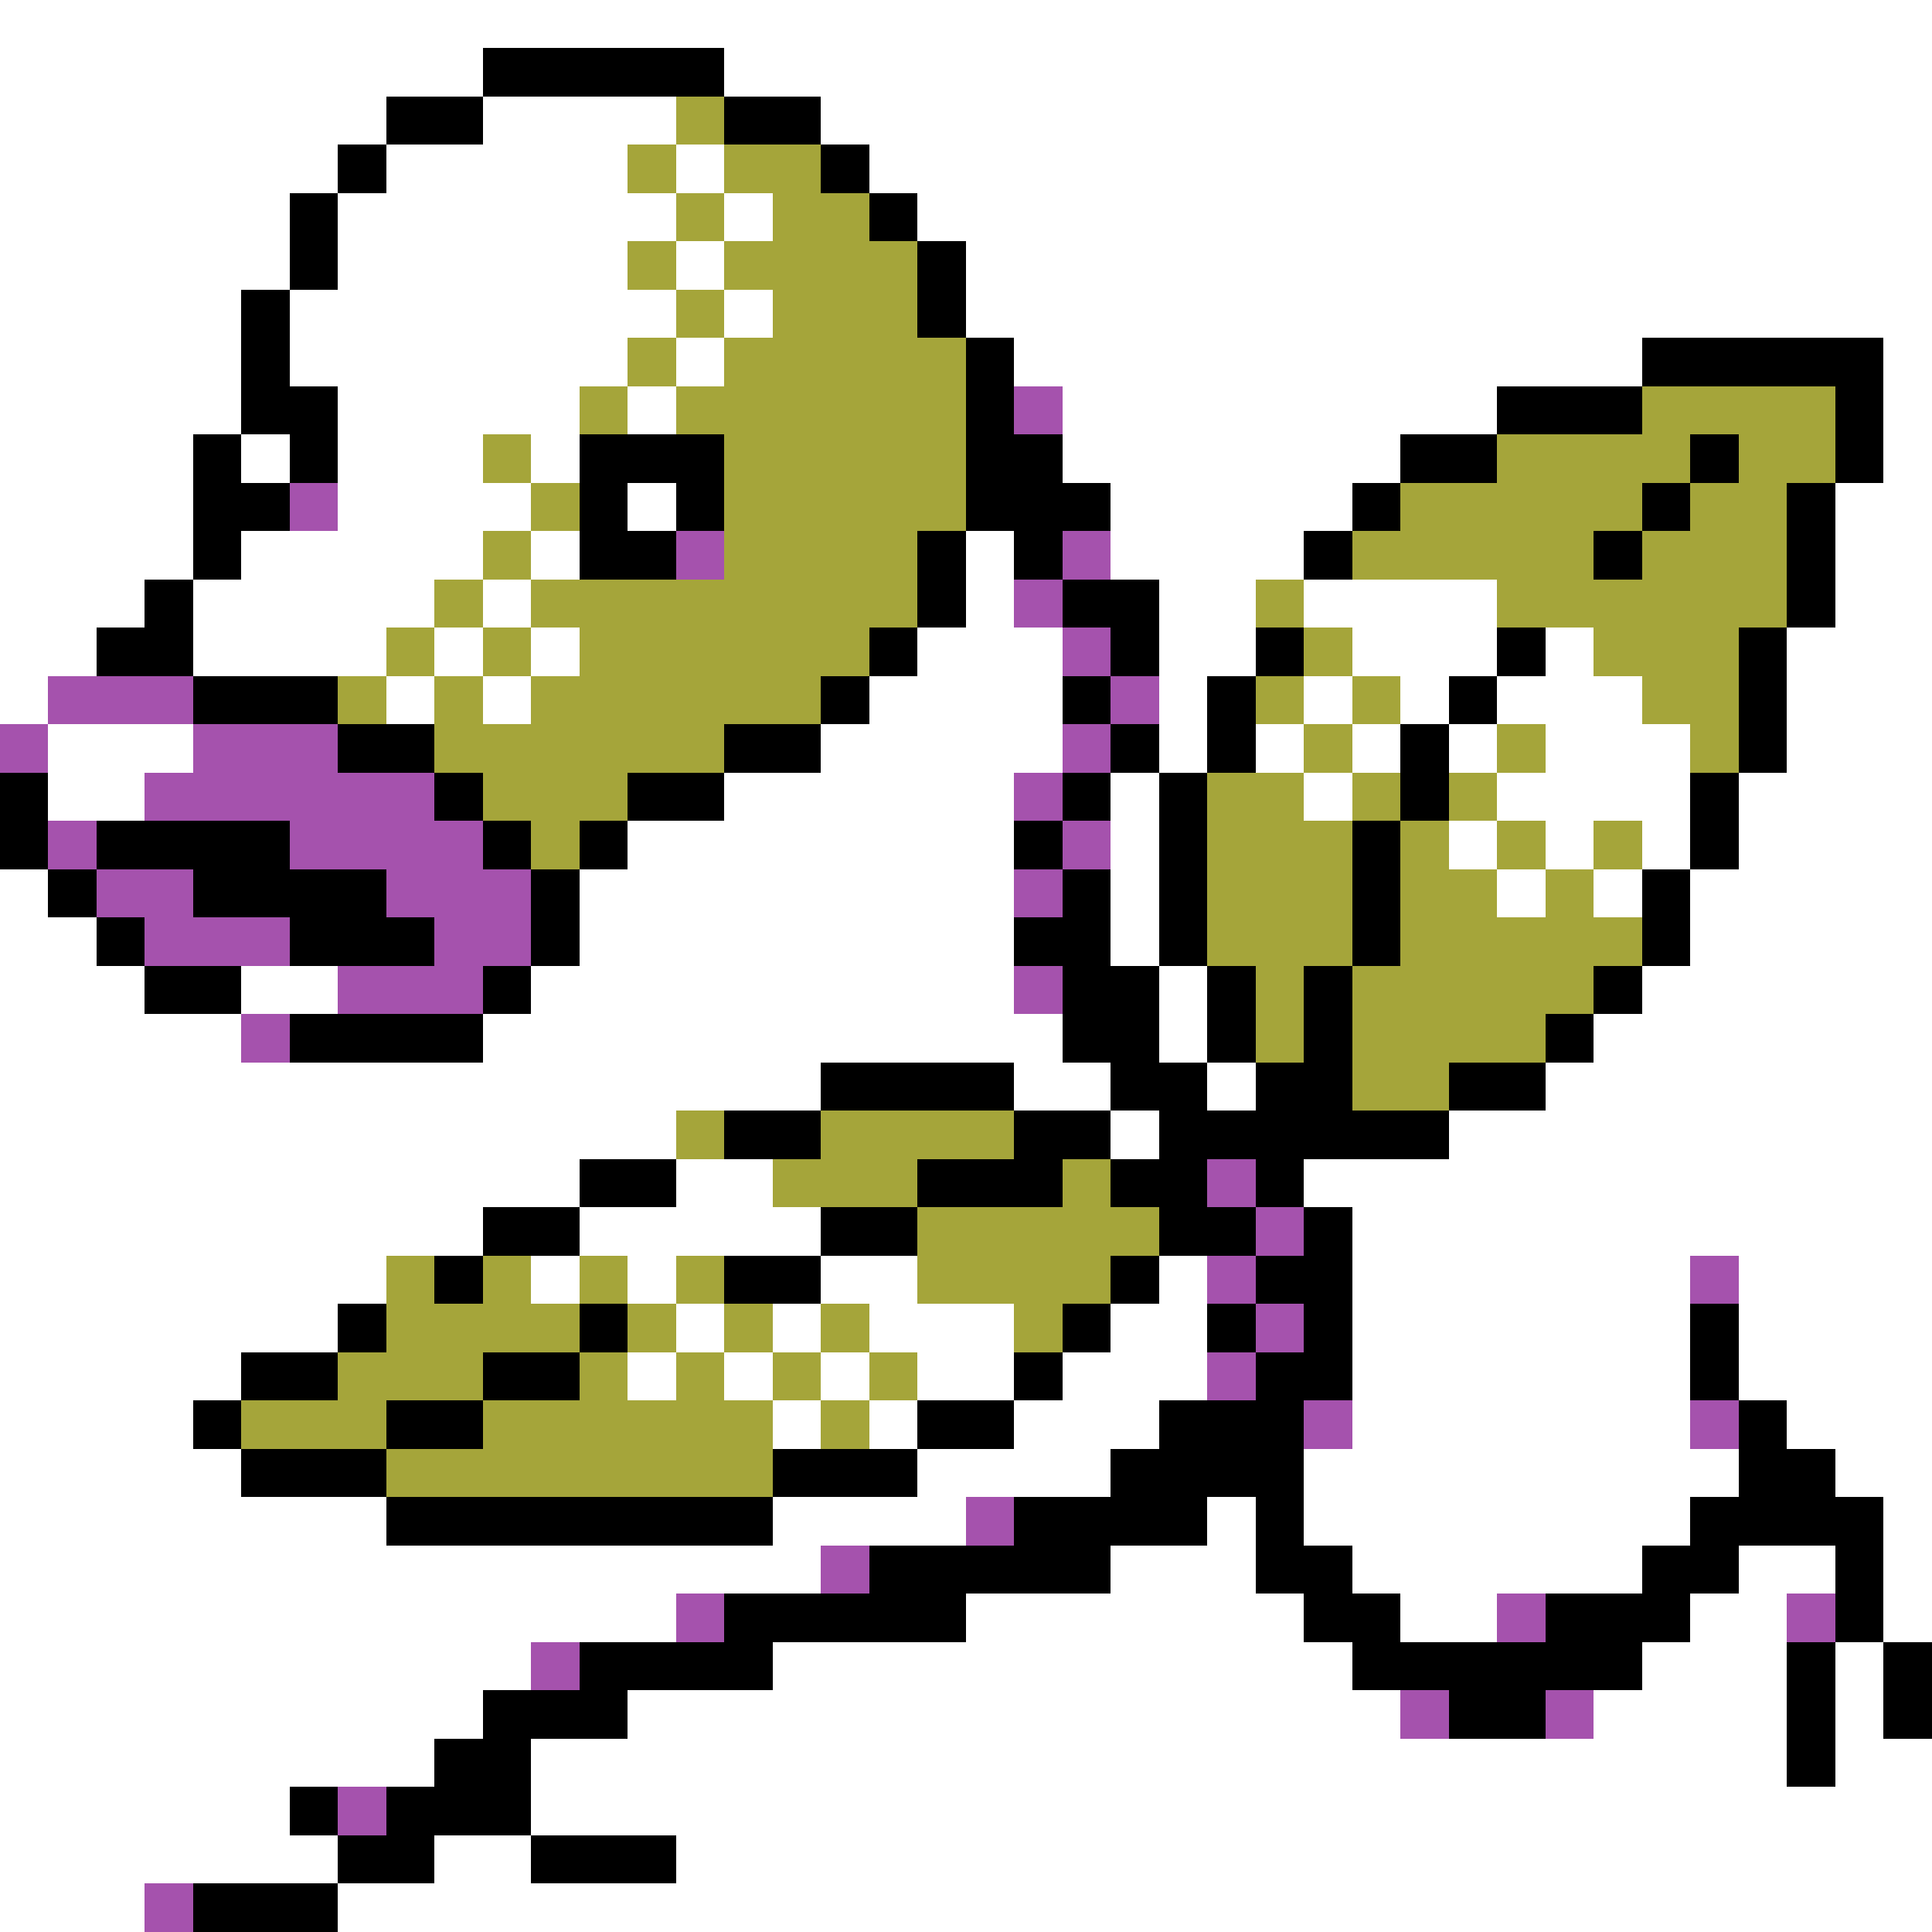 <svg xmlns="http://www.w3.org/2000/svg" viewBox="0 -0.5 40 40" shape-rendering="crispEdges">
<rect x="0" y="-0.5" width="40" height="40" fill="#333333" stroke="none"/>
<path stroke="#ffffff" d="M0 0h40M0 1h10M15 1h25M0 2h8M10 2h4M17 2h23M0 3h7M8 3h5M14 3h1M18 3h22M0 4h6M7 4h7M15 4h1M19 4h21M0 5h6M7 5h6M14 5h1M20 5h20M0 6h5M6 6h8M15 6h1M20 6h20M0 7h5M6 7h7M14 7h1M21 7h13M39 7h1M0 8h5M7 8h5M13 8h1M22 8h9M39 8h1M0 9h4M5 9h1M7 9h3M11 9h1M22 9h7M39 9h1M0 10h4M7 10h4M13 10h1M23 10h5M38 10h2M0 11h4M5 11h5M11 11h1M20 11h1M23 11h4M38 11h2M0 12h3M4 12h5M10 12h1M20 12h1M24 12h2M27 12h4M38 12h2M0 13h2M4 13h4M9 13h1M11 13h1M19 13h3M24 13h2M28 13h3M32 13h1M37 13h3M0 14h1M8 14h1M10 14h1M18 14h4M24 14h1M27 14h1M29 14h1M31 14h3M37 14h3M1 15h3M17 15h5M24 15h1M26 15h1M28 15h1M30 15h1M32 15h3M37 15h3M1 16h2M15 16h6M23 16h1M27 16h1M31 16h4M36 16h4M13 17h8M23 17h1M30 17h1M32 17h1M34 17h1M36 17h4M0 18h1M12 18h9M23 18h1M31 18h1M33 18h1M35 18h5M0 19h2M12 19h9M23 19h1M35 19h5M0 20h3M5 20h2M11 20h10M24 20h1M34 20h6M0 21h5M10 21h12M24 21h1M33 21h7M0 22h17M21 22h2M25 22h1M32 22h8M0 23h14M23 23h1M30 23h10M0 24h12M14 24h2M27 24h13M0 25h10M12 25h5M28 25h12M0 26h8M11 26h1M13 26h1M17 26h2M24 26h1M28 26h7M36 26h4M0 27h7M14 27h1M16 27h1M18 27h3M23 27h2M28 27h7M36 27h4M0 28h5M13 28h1M15 28h1M17 28h1M19 28h2M22 28h3M28 28h7M36 28h4M0 29h4M16 29h1M18 29h1M21 29h3M28 29h7M37 29h3M0 30h5M19 30h4M27 30h9M38 30h2M0 31h8M16 31h4M25 31h1M27 31h8M39 31h1M0 32h17M23 32h3M28 32h6M36 32h2M39 32h1M0 33h14M20 33h7M29 33h2M35 33h2M39 33h1M0 34h11M16 34h12M34 34h3M38 34h1M0 35h10M13 35h16M33 35h4M38 35h1M0 36h9M11 36h26M38 36h2M0 37h6M11 37h29M0 38h7M9 38h2M14 38h26M0 39h3M7 39h33" />
<path stroke="#000000" d="M10 1h5M8 2h2M15 2h2M7 3h1M17 3h1M6 4h1M18 4h1M6 5h1M19 5h1M5 6h1M19 6h1M5 7h1M20 7h1M34 7h5M5 8h2M20 8h1M31 8h3M38 8h1M4 9h1M6 9h1M12 9h3M20 9h2M29 9h2M35 9h1M38 9h1M4 10h2M12 10h1M14 10h1M20 10h3M28 10h1M34 10h1M37 10h1M4 11h1M12 11h2M19 11h1M21 11h1M27 11h1M33 11h1M37 11h1M3 12h1M19 12h1M22 12h2M37 12h1M2 13h2M18 13h1M23 13h1M26 13h1M31 13h1M36 13h1M4 14h3M17 14h1M22 14h1M25 14h1M30 14h1M36 14h1M7 15h2M15 15h2M23 15h1M25 15h1M29 15h1M36 15h1M0 16h1M9 16h1M13 16h2M22 16h1M24 16h1M29 16h1M35 16h1M0 17h1M2 17h4M10 17h1M12 17h1M21 17h1M24 17h1M28 17h1M35 17h1M1 18h1M4 18h4M11 18h1M22 18h1M24 18h1M28 18h1M34 18h1M2 19h1M6 19h3M11 19h1M21 19h2M24 19h1M28 19h1M34 19h1M3 20h2M10 20h1M22 20h2M25 20h1M27 20h1M33 20h1M6 21h4M22 21h2M25 21h1M27 21h1M32 21h1M17 22h4M23 22h2M26 22h2M30 22h2M15 23h2M21 23h2M24 23h6M12 24h2M19 24h3M23 24h2M26 24h1M10 25h2M17 25h2M24 25h2M27 25h1M9 26h1M15 26h2M23 26h1M26 26h2M7 27h1M12 27h1M22 27h1M25 27h1M27 27h1M35 27h1M5 28h2M10 28h2M21 28h1M26 28h2M35 28h1M4 29h1M8 29h2M19 29h2M24 29h3M36 29h1M5 30h3M16 30h3M23 30h4M36 30h2M8 31h8M21 31h4M26 31h1M35 31h4M18 32h5M26 32h2M34 32h2M38 32h1M15 33h5M27 33h2M32 33h3M38 33h1M12 34h4M28 34h6M37 34h1M39 34h1M10 35h3M30 35h2M37 35h1M39 35h1M9 36h2M37 36h1M6 37h1M8 37h3M7 38h2M11 38h3M4 39h3" />
<path stroke="#a5a53a" d="M14 2h1M13 3h1M15 3h2M14 4h1M16 4h2M13 5h1M15 5h4M14 6h1M16 6h3M13 7h1M15 7h5M12 8h1M14 8h6M34 8h4M10 9h1M15 9h5M31 9h4M36 9h2M11 10h1M15 10h5M29 10h5M35 10h2M10 11h1M15 11h4M28 11h5M34 11h3M9 12h1M11 12h8M26 12h1M31 12h6M8 13h1M10 13h1M12 13h6M27 13h1M33 13h3M7 14h1M9 14h1M11 14h6M26 14h1M28 14h1M34 14h2M9 15h6M27 15h1M31 15h1M35 15h1M10 16h3M25 16h2M28 16h1M30 16h1M11 17h1M25 17h3M29 17h1M31 17h1M33 17h1M25 18h3M29 18h2M32 18h1M25 19h3M29 19h5M26 20h1M28 20h5M26 21h1M28 21h4M28 22h2M14 23h1M17 23h4M16 24h3M22 24h1M19 25h5M8 26h1M10 26h1M12 26h1M14 26h1M19 26h4M8 27h4M13 27h1M15 27h1M17 27h1M21 27h1M7 28h3M12 28h1M14 28h1M16 28h1M18 28h1M5 29h3M10 29h6M17 29h1M8 30h8" />
<path stroke="#a552ad" d="M21 8h1M6 10h1M14 11h1M22 11h1M21 12h1M22 13h1M1 14h3M23 14h1M0 15h1M4 15h3M22 15h1M3 16h6M21 16h1M1 17h1M6 17h4M22 17h1M2 18h2M8 18h3M21 18h1M3 19h3M9 19h2M7 20h3M21 20h1M5 21h1M25 24h1M26 25h1M25 26h1M35 26h1M26 27h1M25 28h1M27 29h1M35 29h1M20 31h1M17 32h1M14 33h1M31 33h1M37 33h1M11 34h1M29 35h1M32 35h1M7 37h1M3 39h1" />
</svg>